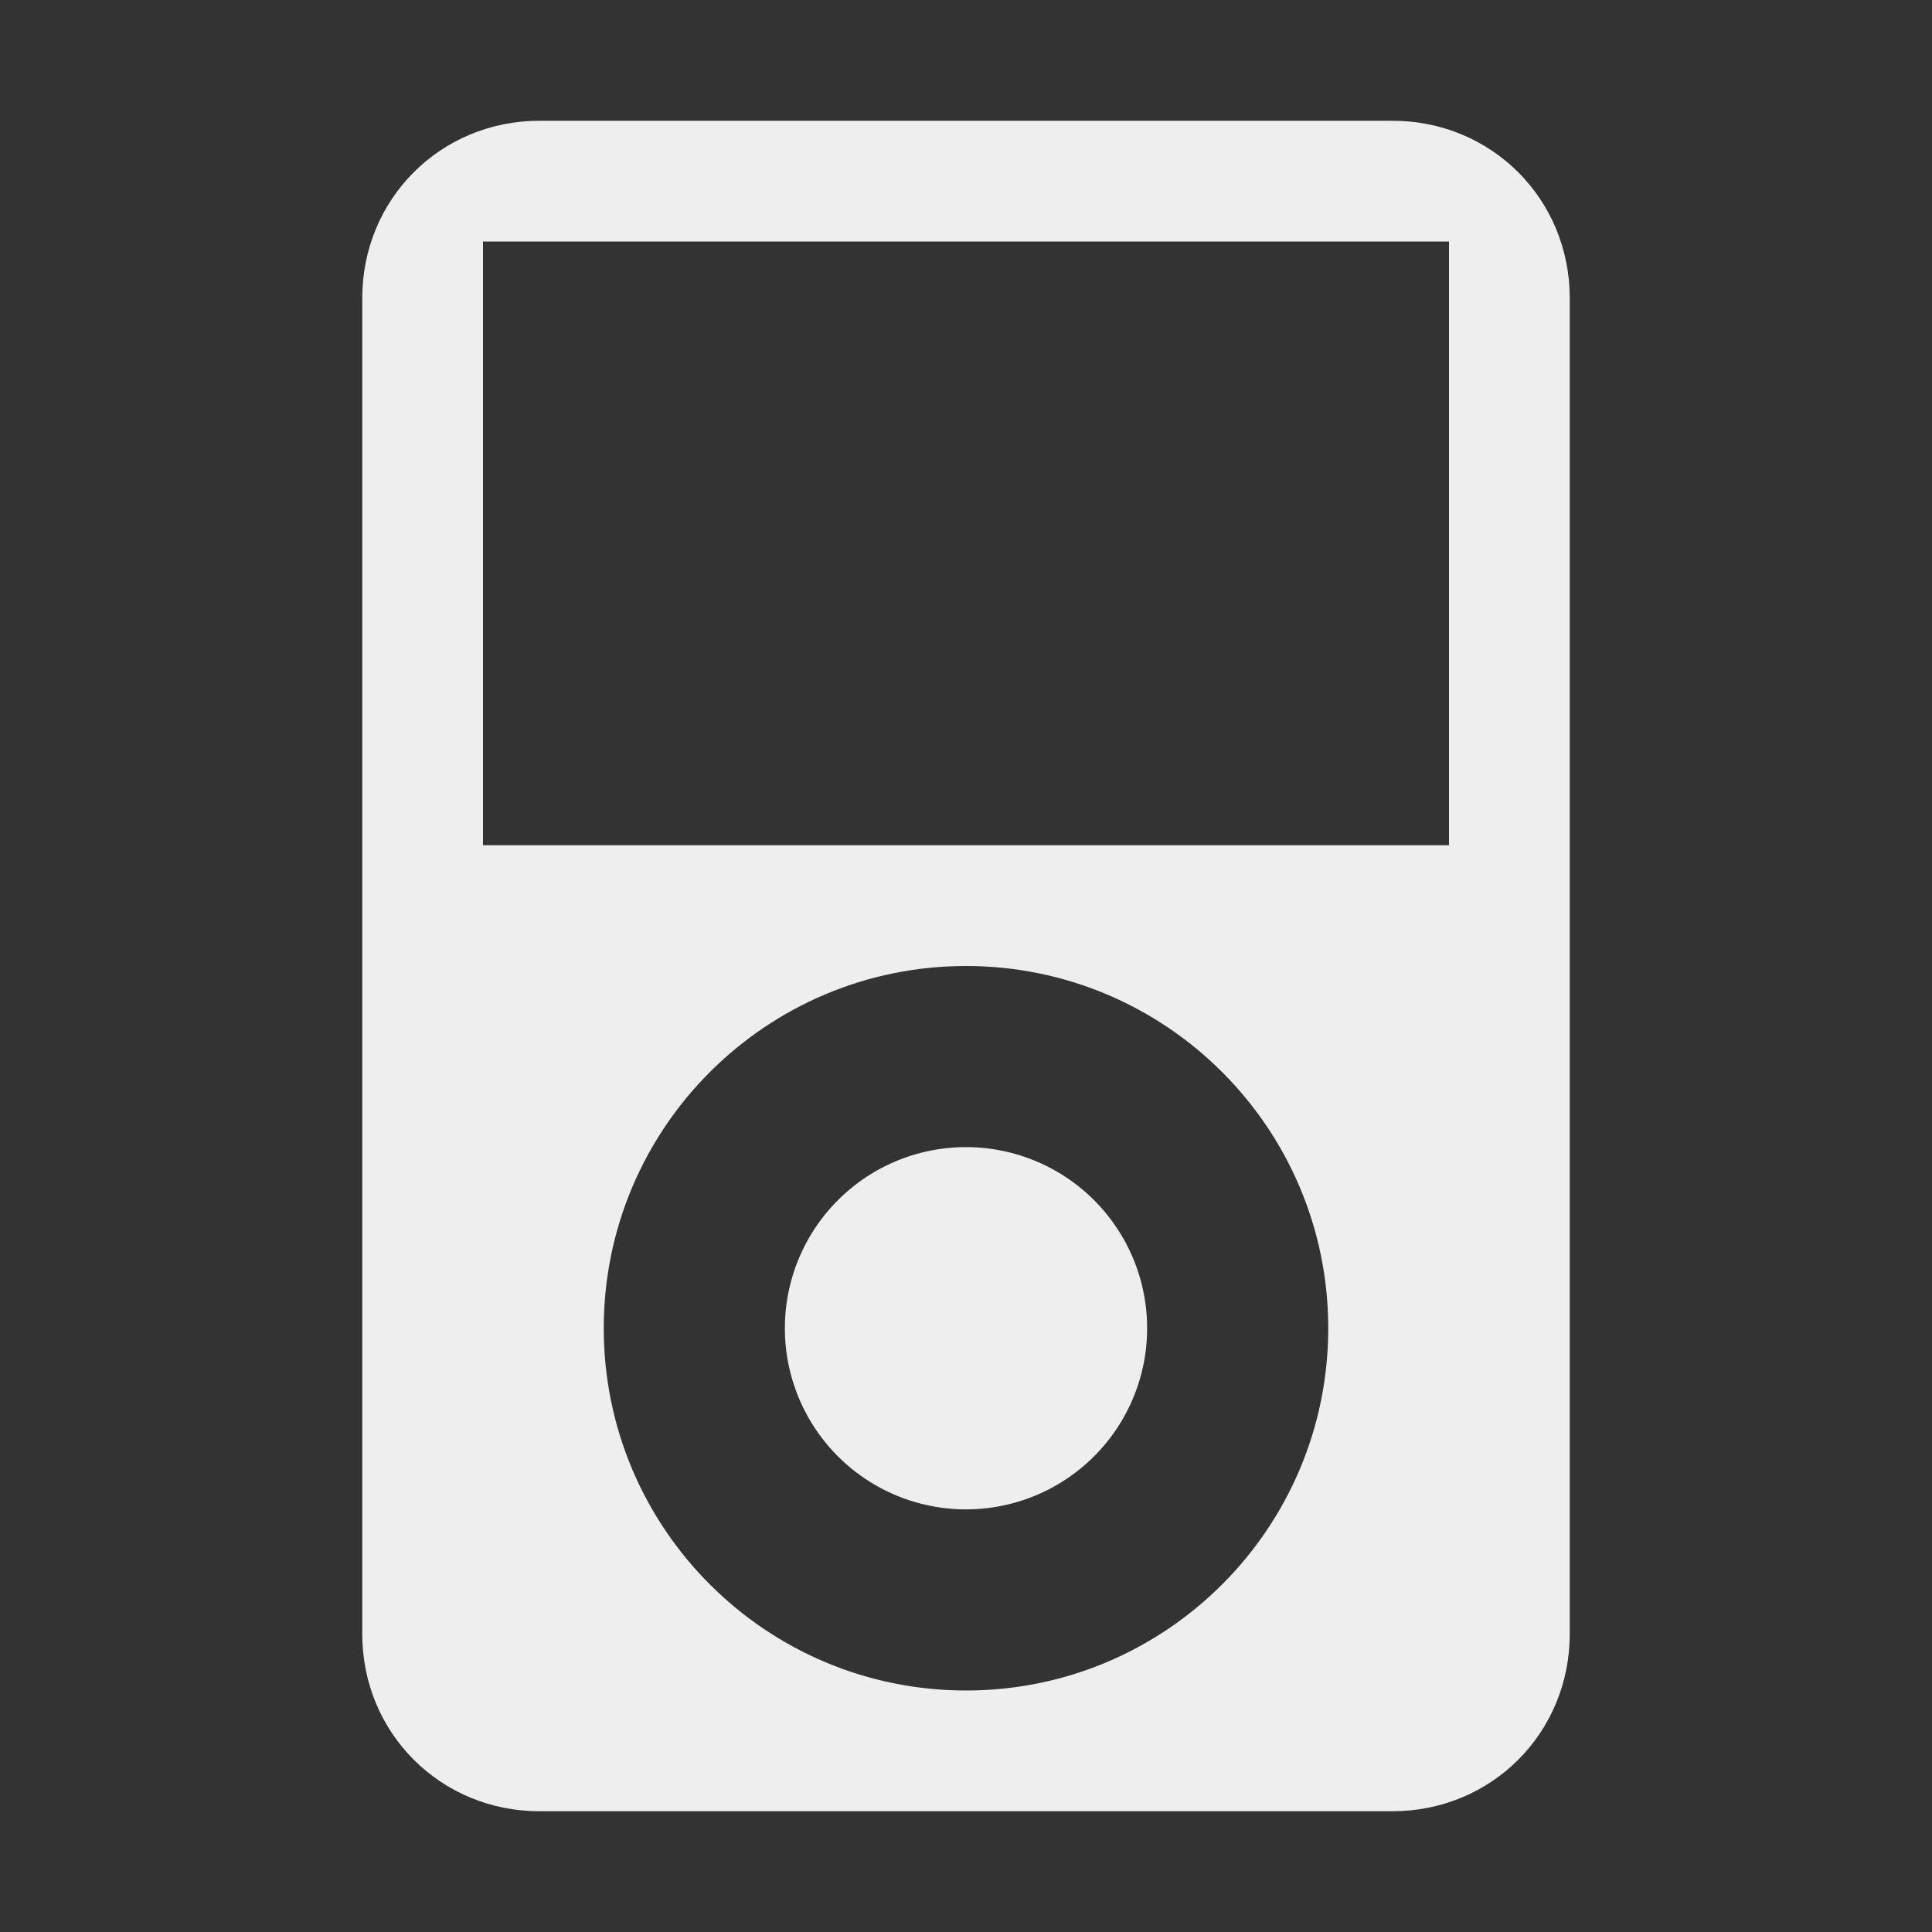 <?xml version='1.0' encoding='UTF-8' standalone='no'?>
<!-- Created with Inkscape (http://www.inkscape.org/) -->

<svg xmlns:cc='http://creativecommons.org/ns#' xmlns:dc='http://purl.org/dc/elements/1.1/' sodipodi:docname='multimedia-player-symbolic.svg' height='16' id='svg7384' xmlns:inkscape='http://www.inkscape.org/namespaces/inkscape' xmlns:rdf='http://www.w3.org/1999/02/22-rdf-syntax-ns#' xmlns:sodipodi='http://sodipodi.sourceforge.net/DTD/sodipodi-0.dtd' xmlns:svg='http://www.w3.org/2000/svg' inkscape:version='0.48.2 r9819' version='1.1' width='16' xmlns='http://www.w3.org/2000/svg'>
  <rect width="100%" height="100%" fill="#333333" stroke="none"/>
  <sodipodi:namedview inkscape:bbox-paths='false' bordercolor='#eeeeee' borderopacity='1' inkscape:current-layer='layer10' inkscape:cx='12.50171' inkscape:cy='8.96987' gridtolerance='10' inkscape:guide-bbox='true' guidetolerance='10' id='namedview88' inkscape:object-nodes='false' inkscape:object-paths='false' objecttolerance='10' pagecolor='#555753' inkscape:pageopacity='1' inkscape:pageshadow='2' showborder='false' showgrid='false' showguides='true' inkscape:snap-bbox='true' inkscape:snap-bbox-midpoints='false' inkscape:snap-global='true' inkscape:snap-grids='true' inkscape:snap-nodes='false' inkscape:snap-others='false' inkscape:snap-to-guides='true' inkscape:window-height='1381' inkscape:window-maximized='1' inkscape:window-width='2560' inkscape:window-x='1600' inkscape:window-y='27' inkscape:zoom='1'>
    <inkscape:grid empspacing='2' enabled='true' id='grid4866' snapvisiblegridlinesonly='true' spacingx='1px' spacingy='1px' type='xygrid' visible='true'/>
  </sodipodi:namedview>
  <title id='title9167'>Gnome Symbolic Icon Theme</title>
  <defs id='defs7386'/>
  <g inkscape:groupmode='layer' id='layer9' inkscape:label='status' style='display:inline' transform='translate(-61,-467)'/>
  <g inkscape:groupmode='layer' id='layer10' inkscape:label='devices' transform='translate(-61,-467)'>
    
    <path inkscape:connector-curvature='0' d='m 65.469,468 c -0.821,0 -1.469,0.648 -1.469,1.469 l 0,11.062 c 0,0.821 0.648,1.469 1.469,1.469 l 7.062,0 c 0.821,0 1.469,-0.648 1.469,-1.469 l 0,-11.062 c 0,-0.821 -0.648,-1.469 -1.469,-1.469 l -7.062,0 z m -0.469,1 8,0 0,5 -8,0 0,-5 z m 4,6 c 1.657,0 3,1.343 3,3 0,1.657 -1.343,3 -3,3 -1.657,0 -3,-1.343 -3,-3 0,-1.657 1.343,-3 3,-3 z' id='path16980' style='fill:#eeeeee;fill-opacity:1;stroke:none'/>
    <path sodipodi:cx='-171' sodipodi:cy='261' d='m -170,261 a 1,1 0 1 1 -2,0 1,1 0 1 1 2,0 z' id='path16982' sodipodi:rx='1' sodipodi:ry='1' style='fill:#eeeeee;fill-opacity:1;stroke:none' transform='matrix(1.5,0,0,1.5,325.5,86.5)' sodipodi:type='arc'/>
  </g>
  <g inkscape:groupmode='layer' id='layer11' inkscape:label='apps' transform='translate(-61,-467)'/>
  <g inkscape:groupmode='layer' id='layer13' inkscape:label='places' transform='translate(-61,-467)'/>
  <g inkscape:groupmode='layer' id='layer14' inkscape:label='mimetypes' transform='translate(-61,-467)'/>
  <g inkscape:groupmode='layer' id='layer15' inkscape:label='emblems' style='display:inline' transform='translate(-61,-467)'/>
  <g inkscape:groupmode='layer' id='g71291' inkscape:label='emotes' style='display:inline' transform='translate(-61,-467)'/>
  <g inkscape:groupmode='layer' id='g4953' inkscape:label='categories' style='display:inline' transform='translate(-61,-467)'/>
  <g inkscape:groupmode='layer' id='layer12' inkscape:label='actions' style='display:inline' transform='translate(-61,-467)'/>
</svg>
